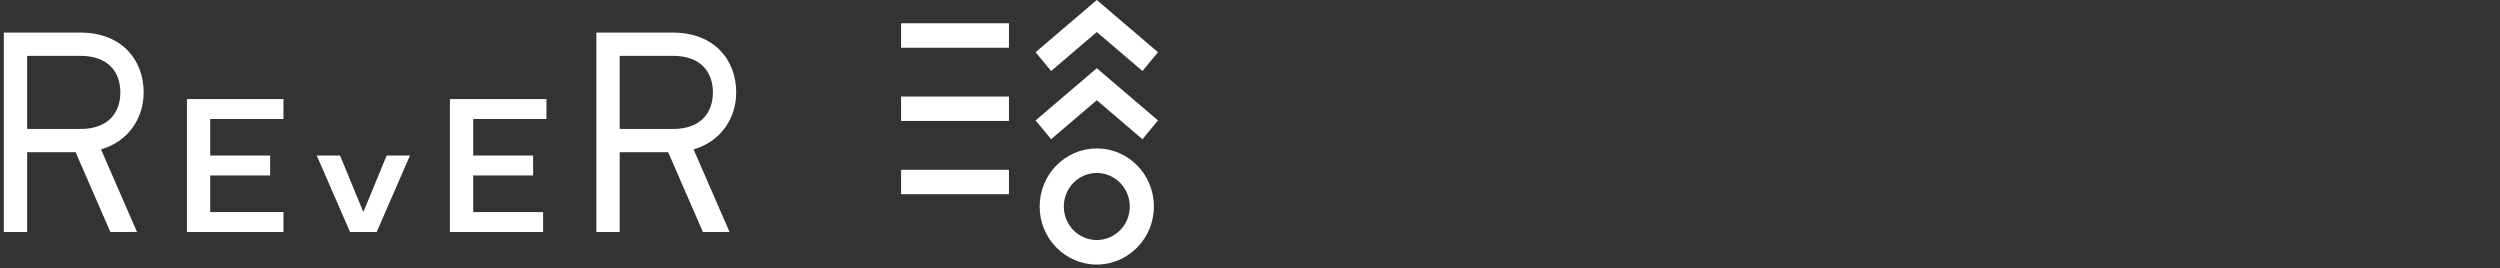 <svg width="326" height="35" viewBox="0 0 326 35" fill="none" xmlns="http://www.w3.org/2000/svg">
<rect x="0" y="0" width="326" height="35" fill="#333333" stroke="none"/>
<path fill-rule="evenodd" clip-rule="evenodd" d="M91.659 30.25L87.129 19.85H80.807V30.25H77.768V4.25H87.752C93.076 4.25 96 7.742 96 12.05C96 15.53 93.902 18.477 90.442 19.481L95.132 30.25H91.659ZM80.807 16.817H87.752C91.407 16.817 92.961 14.682 92.961 12.05C92.961 9.417 91.407 7.283 87.752 7.283H80.807V16.817ZM58.668 30.25V12.917H71.257V15.517H61.707V20.284H69.52V22.883H61.707V27.65H70.823V30.25H58.668ZM45.645 30.25L41.304 20.283H44.343L47.382 27.65L50.42 20.283H53.459L49.118 30.25H45.645ZM24.375 30.25V12.917H36.964V15.517H27.414V20.284H35.227V22.883H27.414V27.65H36.964V30.25H24.375ZM14.391 30.25L9.861 19.85H3.539V30.25H0.5V4.25H10.484C15.808 4.25 18.732 7.742 18.732 12.05C18.732 15.53 16.634 18.477 13.174 19.481L17.864 30.25H14.391ZM3.539 16.817H10.484C14.139 16.817 15.693 14.682 15.693 12.05C15.693 9.417 14.139 7.283 10.484 7.283H3.539V16.817Z" fill="white" style="fill:white;fill-opacity:1;"/>
<g clip-path="url(#clip0_5_298)">
<path d="M148.977 9.259L143.021 4.177L137.066 9.259L135.042 6.808L143.021 0L151 6.808L148.977 9.259Z" fill="white" style="fill:white;fill-opacity:1;"/>
<path d="M143.021 34.5C138.907 34.5 135.572 31.11 135.572 26.927C135.572 22.745 138.907 19.355 143.021 19.355C147.135 19.355 150.47 22.745 150.47 26.927C150.463 31.107 147.132 34.493 143.021 34.5ZM143.021 22.556C140.646 22.556 138.72 24.514 138.72 26.928C138.72 29.343 140.646 31.3 143.021 31.3C145.396 31.3 147.322 29.343 147.322 26.928C147.319 24.514 145.395 22.558 143.021 22.556Z" fill="white" style="fill:white;fill-opacity:1;"/>
<path d="M148.977 18.154L143.021 13.072L137.066 18.154L135.042 15.702L143.021 8.895L151 15.702L148.977 18.154Z" fill="white" style="fill:white;fill-opacity:1;"/>
<path d="M131.568 22.14H117.5V25.324H131.568V22.14Z" fill="white" style="fill:white;fill-opacity:1;"/>
<path d="M131.568 12.59H117.5V15.774H131.568V12.59Z" fill="white" style="fill:white;fill-opacity:1;"/>
<path d="M131.568 3.037H117.5V6.221H131.568V3.037Z" fill="white" style="fill:white;fill-opacity:1;"/>
</g>
<defs>
<clipPath id="clip0_5_298">
<rect width="33.5" height="34.5" fill="white" style="fill:white;fill-opacity:1;" transform="translate(117.5)"/>
</clipPath>
</defs>
</svg>
